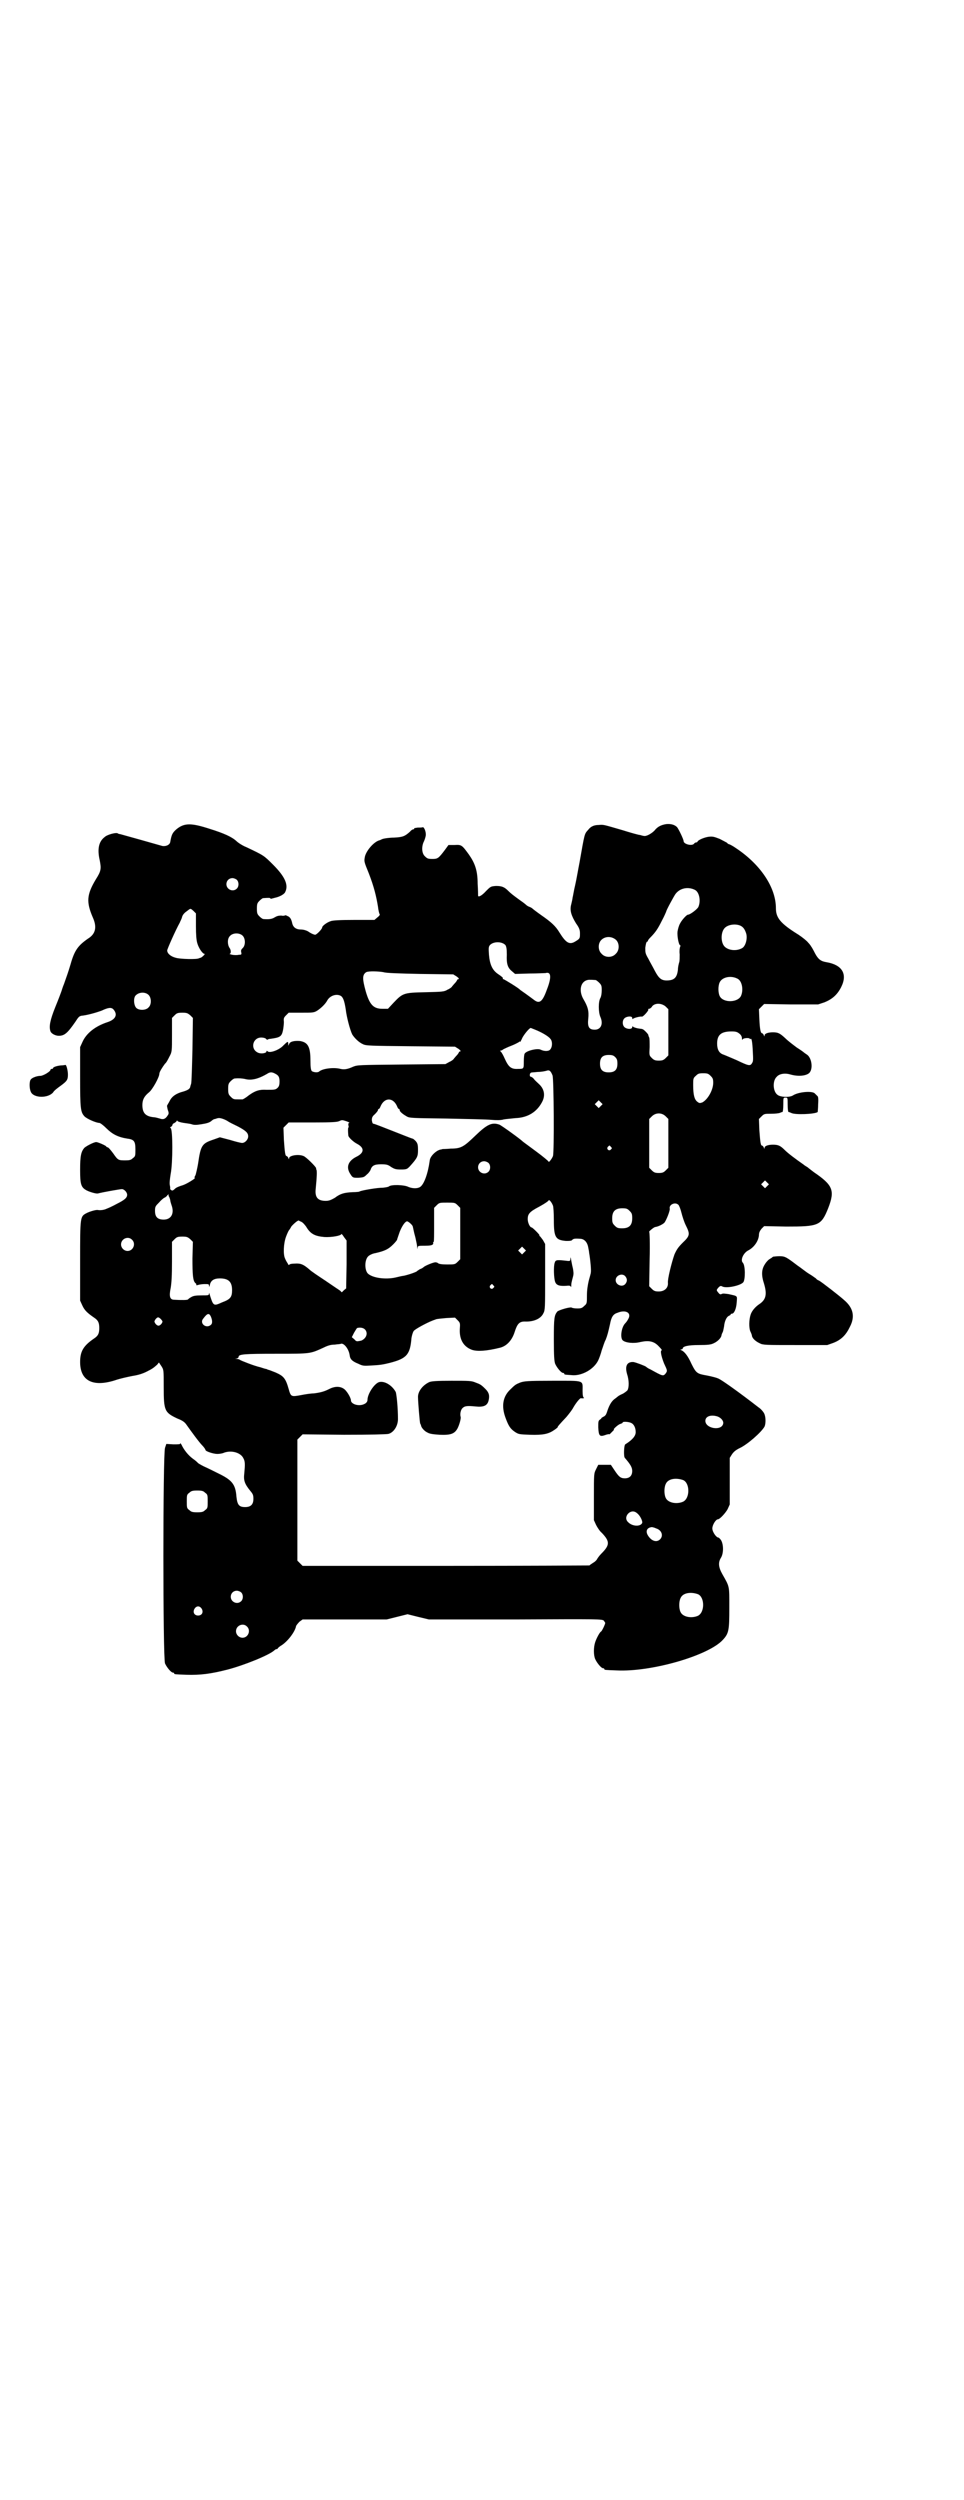 <?xml version="1.0" standalone="no"?>
<!DOCTYPE svg PUBLIC "-//W3C//DTD SVG 20010904//EN"
 "http://www.w3.org/TR/2001/REC-SVG-20010904/DTD/svg10.dtd">
<svg version="1.0" xmlns="http://www.w3.org/2000/svg"
 width="1107pt" height="2870pt" viewBox="0 0 1107 2870"
 preserveAspectRatio="xMidYMid meet">
<g transform="translate(0,2870) scale(0.5,-0.5)"
fill="#000000" stroke="none">
<path d="M1530 3848 c-12 -2 -20 -6 -27 -15 -7 -7 -19 -14 -25 -12 -1 0 -5 1
-8 2 -3 0 -21 5 -40 11 -45 13 -43 13 -55 12 -10 0 -18 -3 -24 -11 -9 -10 -8
-7 -20 -75 -3 -15 -7 -39 -10 -52 -3 -12 -5 -26 -6 -29 0 -3 -2 -10 -3 -15 -4
-14 0 -26 11 -44 8 -11 9 -16 9 -23 0 -11 0 -12 -10 -18 -14 -9 -22 -4 -37 20
-9 15 -19 24 -42 40 -10 7 -19 14 -20 15 -1 1 -4 3 -7 4 -3 1 -6 3 -7 4 -1 1
-7 6 -13 10 -18 13 -23 17 -29 23 -9 9 -15 11 -28 11 -12 -1 -12 -1 -23 -12
-9 -10 -18 -15 -18 -10 0 0 0 13 -1 27 0 30 -6 47 -20 67 -16 22 -17 23 -33
22 l-14 0 -8 -11 c-15 -20 -17 -21 -29 -21 -10 0 -12 1 -17 6 -8 7 -8 24 -2
35 2 5 4 11 4 15 0 8 -4 17 -7 17 -1 -1 -6 -1 -12 -1 -5 -1 -8 -1 -8 -2 1 -1
0 -2 -2 -2 -1 0 -5 -2 -7 -5 -12 -11 -17 -13 -37 -14 -11 0 -23 -2 -26 -3 -3
-1 -6 -3 -7 -3 -13 -3 -31 -24 -34 -38 -2 -11 -2 -11 9 -38 12 -31 17 -52 21
-76 1 -9 3 -17 4 -18 1 -1 -1 -4 -5 -7 l-7 -6 -47 0 c-32 0 -50 -1 -54 -3 -9
-3 -19 -11 -19 -14 0 -4 -13 -17 -16 -17 -3 0 -10 3 -17 8 -4 2 -10 4 -16 4
-11 0 -18 5 -20 15 -2 9 -5 14 -11 16 -3 2 -6 2 -6 1 0 0 -4 -1 -8 0 -6 0 -10
-1 -15 -4 -6 -4 -13 -5 -26 -4 -2 0 -6 3 -9 6 -5 5 -6 7 -6 18 0 11 1 13 6 18
3 3 7 6 8 6 14 1 17 1 17 -1 1 0 2 -1 3 0 1 0 4 1 8 2 10 2 21 8 23 13 8 16 0
35 -28 63 -21 21 -21 21 -61 40 -8 3 -19 10 -23 14 -11 10 -29 18 -61 28 -43
14 -59 14 -77 -1 -9 -8 -11 -12 -14 -29 -1 -7 -11 -11 -19 -9 -10 3 -92 26
-96 27 -2 0 -5 1 -6 2 -4 2 -24 -3 -30 -9 -13 -10 -17 -27 -11 -53 4 -20 3
-25 -9 -44 -21 -35 -22 -52 -7 -87 10 -22 7 -38 -11 -49 -23 -16 -31 -27 -40
-59 -6 -20 -8 -25 -15 -45 -3 -7 -5 -14 -6 -17 -1 -3 -7 -19 -14 -36 -12 -30
-15 -45 -11 -56 2 -5 11 -10 19 -10 13 0 20 6 38 32 7 11 9 13 14 14 12 1 34
7 47 12 15 7 22 8 27 2 10 -12 4 -23 -15 -29 -27 -9 -48 -25 -57 -46 l-5 -11
0 -69 c0 -73 1 -80 10 -90 6 -6 27 -15 34 -15 2 0 9 -5 17 -13 13 -13 27 -20
47 -23 16 -2 19 -6 19 -25 0 -14 0 -16 -6 -20 -4 -4 -7 -5 -17 -5 -16 0 -17 0
-28 16 -6 8 -11 14 -13 14 -1 0 -3 1 -3 2 -1 2 -19 10 -23 10 -5 0 -21 -8 -27
-13 -8 -9 -10 -19 -10 -51 0 -33 2 -40 15 -47 8 -4 22 -8 26 -7 11 3 51 10 55
10 5 0 12 -7 12 -13 0 -7 -6 -12 -24 -21 -9 -5 -20 -10 -23 -11 -6 -3 -15 -4
-20 -3 -4 1 -18 -3 -26 -7 -15 -8 -15 -7 -15 -110 l0 -91 5 -11 c5 -11 11 -17
27 -28 9 -6 12 -11 12 -24 0 -13 -3 -18 -12 -24 -25 -17 -32 -30 -32 -54 0
-43 29 -58 80 -42 11 4 30 8 40 10 13 2 23 5 33 10 14 7 16 9 24 16 l4 5 6 -9
c5 -8 5 -8 5 -48 0 -54 2 -58 32 -72 13 -5 17 -9 21 -15 10 -14 28 -39 36 -47
4 -4 7 -9 7 -10 0 -3 18 -9 27 -9 5 0 12 1 16 3 17 6 38 0 44 -13 4 -7 4 -14
2 -35 -2 -16 1 -24 14 -40 6 -7 7 -10 7 -18 0 -13 -6 -19 -19 -19 -14 0 -18 5
-20 24 -2 28 -10 38 -41 53 -10 5 -26 13 -33 16 -8 4 -15 8 -15 9 0 0 -5 5
-11 9 -11 8 -21 21 -26 32 -2 3 -3 5 -3 3 0 -2 -4 -2 -16 -2 l-16 1 -3 -9 c-5
-14 -5 -483 0 -495 4 -9 14 -21 18 -21 2 0 3 -1 3 -2 0 -2 2 -2 28 -3 32 -1
56 2 95 12 38 10 95 33 107 44 2 2 4 3 6 3 1 0 2 1 2 2 0 0 3 3 6 5 16 9 34
33 36 46 1 2 4 6 8 10 l7 5 96 0 97 0 24 6 24 6 24 -6 25 -6 199 0 c193 1 199
1 203 -3 1 -2 3 -4 3 -5 0 -3 -8 -20 -10 -20 -3 -2 -10 -15 -13 -24 -4 -12 -4
-30 0 -39 4 -9 14 -21 18 -21 2 0 3 -1 3 -2 0 -2 1 -2 28 -3 80 -4 211 34 244
70 14 15 15 22 15 74 0 51 1 47 -16 77 -9 16 -10 27 -3 38 6 10 6 30 0 40 -2
3 -5 6 -6 6 -5 0 -14 13 -14 21 0 8 8 21 13 21 4 0 17 14 22 23 l5 11 0 53 0
54 5 8 c4 6 9 10 17 14 18 8 51 37 58 50 3 7 3 22 -1 30 -2 4 -8 11 -13 14
-45 35 -82 61 -90 65 -5 3 -18 6 -28 8 -23 4 -25 5 -36 27 -8 18 -16 28 -23
31 -3 1 -3 2 0 2 1 0 3 1 3 2 0 5 12 8 37 8 21 0 28 1 34 4 9 4 17 12 18 18 0
2 2 6 3 8 1 2 2 8 3 13 1 12 6 22 11 24 2 1 4 2 4 3 0 1 1 2 3 2 5 0 10 11 11
26 1 16 3 14 -19 19 -8 1 -13 2 -16 0 -2 -1 -4 -1 -7 3 -5 6 -5 6 0 12 4 4 5
4 8 3 8 -6 42 1 49 9 5 6 5 39 -1 45 -6 6 1 22 12 28 14 7 24 22 25 35 0 6 2
10 6 15 l6 6 51 -1 c74 0 80 2 96 42 16 41 11 53 -33 83 -5 4 -12 9 -14 11 -3
2 -7 4 -9 6 -20 14 -36 26 -44 34 -10 10 -15 12 -27 12 -11 0 -19 -3 -19 -7 0
-3 -1 -3 -2 1 -1 2 -3 4 -4 4 -3 0 -4 8 -6 35 l-1 26 6 6 c6 6 7 6 22 6 9 0
18 1 20 2 2 1 5 2 6 2 1 0 2 7 2 17 0 16 0 16 5 16 5 0 5 0 5 -16 0 -10 1 -17
2 -17 1 0 4 -1 6 -2 8 -5 55 -3 61 2 0 1 1 9 1 18 1 13 0 18 -2 19 -2 2 -4 4
-6 6 -7 6 -38 3 -50 -5 -8 -5 -30 -4 -36 2 -10 8 -11 32 -1 41 6 7 19 9 32 5
18 -5 36 -3 43 4 9 10 5 35 -6 42 -3 2 -6 4 -7 5 -1 1 -8 6 -16 11 -8 6 -20
15 -26 21 -13 12 -17 14 -29 14 -11 0 -19 -3 -19 -7 0 -3 -1 -3 -2 1 -1 2 -3
4 -4 4 -3 0 -5 9 -6 32 l-1 23 6 6 6 6 62 -1 62 0 15 5 c17 7 29 17 38 35 15
30 2 51 -34 57 -13 2 -19 7 -26 20 -4 8 -8 15 -9 16 -1 2 -4 6 -7 9 -3 4 -13
12 -22 18 -42 26 -52 39 -52 61 0 48 -36 101 -92 138 -7 5 -15 9 -16 9 -1 0
-3 1 -4 3 -2 1 -9 5 -17 9 -13 5 -16 6 -25 5 -9 -1 -24 -7 -26 -11 0 -1 -1 -2
-3 -2 -1 0 -4 -1 -5 -3 -5 -6 -24 -1 -24 6 0 4 -11 27 -15 32 -6 6 -15 8 -25
7z m-986 -128 c5 -5 5 -15 0 -20 -9 -9 -24 -2 -24 10 0 8 6 14 14 14 3 0 8 -2
10 -4z m1052 -23 c10 -5 14 -25 8 -39 -2 -5 -19 -18 -24 -18 -3 0 -14 -12 -18
-20 -3 -5 -5 -13 -6 -19 -1 -11 3 -31 6 -31 1 0 1 -2 0 -4 -1 -2 -2 -9 -1 -17
0 -7 0 -15 -1 -18 -1 -3 -3 -11 -3 -17 -2 -18 -8 -25 -26 -25 -12 0 -18 5 -27
22 -4 8 -11 20 -15 28 -7 12 -7 14 -7 25 1 7 2 13 4 14 1 0 2 1 2 2 0 1 2 4 5
7 13 13 18 21 27 39 6 11 10 21 10 21 0 3 17 34 21 40 10 14 29 18 45 10z
m-1152 -48 l6 -6 0 -29 c0 -20 1 -32 3 -39 3 -11 12 -25 17 -25 2 0 -7 -9 -10
-9 -1 0 -2 -1 -3 -1 -4 -3 -43 -2 -53 1 -12 3 -20 10 -20 17 0 3 19 46 29 64
1 3 4 8 5 12 1 5 5 10 11 14 9 7 8 7 15 1z m1256 -34 c7 -3 11 -9 14 -19 3
-12 -2 -29 -10 -33 -13 -7 -30 -5 -39 3 -10 9 -10 33 -1 43 7 8 24 11 36 6z
m-1142 -24 c6 -7 6 -22 -1 -28 -3 -3 -4 -5 -3 -9 1 -5 1 -6 -5 -6 -4 -1 -11
-1 -16 0 -4 1 -7 2 -6 2 4 0 4 9 0 14 -5 8 -5 21 1 27 7 8 23 8 30 0z m857 -9
c8 -8 8 -24 -1 -32 -8 -9 -24 -9 -32 0 -9 8 -9 24 -1 32 9 9 24 9 34 0z m-254
-12 c2 -4 3 -8 3 -22 -1 -21 2 -30 12 -38 l7 -6 33 1 c18 0 35 1 37 1 13 4 14
-10 3 -38 -10 -28 -17 -33 -29 -24 -4 3 -12 9 -19 14 -7 5 -13 9 -14 10 -2 3
-36 24 -38 24 -1 0 -2 1 -1 2 1 1 -4 5 -10 9 -14 9 -20 22 -22 45 -1 15 -1 18
2 22 8 9 28 9 36 0z m-280 -62 c5 -2 36 -3 84 -4 l76 -1 8 -5 c4 -3 6 -5 4 -6
-2 0 -3 -1 -3 -2 0 0 -2 -4 -5 -7 -3 -3 -6 -7 -7 -8 0 -1 -5 -5 -10 -7 -8 -5
-12 -5 -51 -6 -50 -1 -52 -2 -73 -24 l-13 -14 -13 0 c-20 0 -29 9 -38 40 -8
29 -8 38 1 44 5 3 30 2 40 0z m813 -15 c10 -5 14 -25 8 -39 -7 -16 -41 -17
-49 -1 -4 8 -4 24 0 32 6 12 26 16 41 8z m-326 -3 c1 0 5 -3 8 -6 5 -5 6 -7 6
-17 0 -7 -1 -14 -3 -18 -5 -8 -5 -33 0 -44 7 -16 1 -29 -13 -29 -13 0 -17 6
-15 25 2 18 -1 28 -11 45 -10 17 -8 37 6 43 5 2 8 2 22 1z m-1026 -35 c6 -7 6
-22 -1 -28 -6 -7 -22 -7 -28 -1 -6 6 -7 24 -1 29 8 8 23 8 30 0z m440 -1 c6
-3 9 -12 12 -31 2 -18 10 -48 15 -58 5 -8 15 -18 24 -22 7 -4 17 -4 110 -5
l102 -1 8 -5 c4 -3 6 -5 4 -6 -2 0 -3 -1 -3 -2 0 0 -2 -4 -5 -7 -3 -3 -6 -7
-7 -8 0 -1 -5 -5 -10 -7 l-9 -5 -101 -1 c-98 -1 -101 -1 -111 -5 -13 -6 -21
-7 -29 -5 -15 4 -41 1 -49 -6 -3 -3 -13 -2 -17 1 -2 3 -3 8 -3 24 0 32 -6 42
-24 45 -13 1 -23 -1 -25 -7 l-2 -4 0 5 c0 6 -2 5 -11 -4 -10 -11 -31 -18 -36
-14 -2 2 -3 2 -3 0 0 -4 -12 -6 -19 -3 -19 8 -13 35 7 35 4 0 9 -1 11 -3 1 -2
3 -2 4 -2 0 1 3 2 6 2 22 3 26 5 29 20 1 5 2 14 2 19 -1 8 0 10 5 15 l6 6 29
0 c27 0 29 0 37 5 9 6 18 15 22 22 6 12 21 17 31 12z m747 -25 l6 -6 0 -53 0
-53 -6 -6 c-5 -5 -8 -6 -16 -6 -8 0 -11 1 -16 6 -6 6 -6 6 -5 25 0 10 0 20 -1
22 -1 2 -2 4 -2 6 -1 3 -11 13 -13 13 -1 1 -5 1 -11 2 -5 1 -11 3 -11 4 -1 1
-2 1 -2 -1 0 -6 -13 -5 -18 0 -5 5 -5 15 0 20 5 5 18 6 18 1 0 -3 1 -3 2 -2 1
2 17 6 20 5 3 -1 16 14 15 16 -1 1 0 2 2 2 1 0 5 2 7 6 7 8 22 7 31 -1z
m-1092 -20 l6 -6 -1 -73 c-1 -40 -2 -75 -3 -78 -1 -3 -2 -6 -2 -7 -1 -5 -6 -8
-16 -11 -16 -4 -26 -11 -31 -21 -3 -6 -6 -10 -6 -11 -1 0 0 -4 1 -9 3 -8 3
-10 0 -14 -5 -8 -10 -10 -18 -7 -4 1 -10 3 -14 3 -19 2 -26 10 -26 28 0 12 4
20 15 29 8 6 24 35 24 43 0 4 7 15 13 23 3 2 7 10 10 16 6 11 6 12 6 50 l0 39
6 6 c5 5 7 6 18 6 10 0 12 -1 18 -6z m792 -33 c13 -5 31 -15 35 -21 5 -5 5
-18 0 -24 -3 -5 -14 -5 -22 -1 -7 4 -33 -2 -37 -9 -1 -1 -2 -9 -2 -18 0 -17 0
-17 -13 -17 -16 -1 -22 4 -31 24 -3 7 -7 14 -9 16 -2 1 -2 2 0 2 1 0 4 1 6 3
2 1 10 5 18 8 8 3 15 7 17 8 2 2 3 3 3 1 0 -2 3 3 6 10 5 9 16 22 19 22 0 0 5
-2 10 -4z m469 -9 c4 -3 6 -7 6 -11 0 -3 1 -4 2 -2 1 3 16 4 16 1 0 -1 1 -1 2
0 2 2 4 -6 5 -30 1 -18 1 -22 -2 -26 -4 -7 -8 -6 -35 7 -14 6 -28 12 -31 13
-9 3 -14 11 -14 25 0 20 9 28 33 28 10 0 13 -1 18 -5z m-285 -54 c4 -4 5 -7 5
-15 0 -14 -6 -20 -20 -20 -14 0 -20 6 -20 20 0 14 6 20 20 20 8 0 11 -1 15 -5z
m-144 -42 c3 -8 4 -177 1 -185 -2 -6 -10 -16 -10 -13 0 1 -13 12 -28 23 -16
12 -30 22 -31 23 -6 6 -49 37 -54 39 -17 6 -28 1 -55 -25 -27 -26 -33 -30 -57
-30 -10 -1 -18 -1 -18 -1 -1 0 -3 -1 -4 -1 -10 -1 -25 -15 -26 -25 -4 -30 -13
-55 -22 -61 -6 -4 -17 -4 -27 0 -9 5 -40 6 -45 1 -1 -1 -10 -3 -19 -3 -16 -1
-49 -7 -49 -9 0 0 -7 -1 -15 -1 -19 -1 -28 -3 -41 -13 -9 -5 -13 -7 -21 -7
-18 0 -25 8 -23 27 3 30 3 40 2 44 -1 1 -1 4 -1 4 0 3 -23 26 -29 28 -12 5
-33 1 -33 -5 0 -3 -1 -3 -2 1 -1 2 -3 4 -4 4 -3 0 -4 9 -6 37 l-1 28 6 6 6 6
55 0 c46 0 56 1 61 3 6 3 7 3 16 0 6 -2 9 -4 7 -4 -2 0 -2 -2 -2 -5 1 -3 1 -5
0 -6 -1 -1 -1 -8 0 -18 0 -4 12 -15 20 -19 17 -9 17 -20 0 -29 -21 -10 -26
-25 -15 -41 5 -8 6 -8 18 -8 12 1 13 1 20 8 4 3 7 8 8 10 3 10 9 13 24 13 13
0 16 -1 23 -6 8 -5 11 -6 23 -6 13 0 14 1 20 7 18 20 19 23 19 38 0 12 -1 15
-5 20 -3 3 -6 6 -8 6 -1 0 -21 8 -44 17 -23 9 -43 17 -45 17 -2 0 -3 2 -4 8 0
6 1 9 7 14 4 4 7 8 7 9 0 2 1 3 2 3 1 0 3 3 4 6 9 21 29 21 38 0 1 -3 3 -6 4
-6 1 0 2 -1 2 -3 0 -3 7 -9 16 -14 6 -4 14 -4 92 -5 47 -1 93 -2 103 -3 11 -1
22 -1 28 1 6 1 18 2 27 3 28 1 49 14 61 37 8 15 5 30 -7 41 -3 3 -9 8 -12 12
-2 3 -6 5 -7 5 -3 0 -3 7 0 9 0 1 7 1 16 2 9 0 18 2 21 3 6 2 9 -1 13 -11z
m-637 4 c8 -4 10 -8 10 -18 0 -7 -1 -11 -4 -14 -5 -5 -7 -5 -26 -5 -16 1 -26
-2 -41 -13 -6 -5 -13 -9 -14 -9 -2 0 -6 0 -9 0 -11 0 -12 0 -18 6 -5 5 -6 7
-6 18 0 11 1 13 6 18 3 3 7 6 9 6 11 1 17 0 23 -1 14 -4 30 -1 52 12 6 4 11 4
18 0z m1000 -5 c5 -5 6 -7 6 -16 0 -16 -12 -38 -25 -45 -6 -2 -7 -2 -12 2 -6
5 -9 15 -9 38 0 14 0 16 6 21 5 5 7 6 17 6 10 0 12 -1 17 -6z m-252 -69 l-5
-5 -4 4 -5 5 4 4 5 5 4 -4 5 -5 -4 -4z m149 -24 l6 -6 0 -56 0 -56 -6 -6 c-5
-5 -8 -6 -16 -6 -8 0 -11 1 -16 6 l-6 6 0 56 0 56 6 6 c9 9 23 9 32 0z m-1006
-11 c4 -3 15 -8 23 -12 19 -10 24 -15 24 -23 0 -7 -7 -15 -14 -15 -3 0 -15 3
-28 7 l-23 6 -14 -5 c-27 -9 -30 -13 -36 -55 -2 -12 -5 -24 -6 -27 -2 -3 -3
-6 -2 -6 5 0 -18 -14 -27 -17 -7 -2 -15 -5 -18 -8 -5 -5 -7 -5 -9 -3 -2 1 -3
3 -2 3 0 1 0 4 -1 8 -1 5 0 13 2 26 5 25 5 102 0 105 -2 2 -2 2 1 3 1 1 3 3 3
4 0 2 2 4 5 5 3 2 5 4 5 5 0 1 1 1 2 -1 1 -1 7 -3 14 -4 7 -1 15 -2 18 -3 5
-2 11 -2 23 0 13 2 18 4 22 7 2 2 6 5 9 5 3 1 6 2 7 2 4 1 14 -2 22 -7z m880
-59 c3 -3 3 -3 0 -6 -4 -5 -11 1 -7 6 4 4 4 4 7 0z m-281 -37 c5 -5 5 -15 0
-20 -9 -9 -24 -2 -24 10 0 8 6 14 14 14 3 0 8 -2 10 -4z m640 -53 l-5 -5 -4 4
-5 5 4 4 5 5 4 -4 5 -5 -4 -4z m-1375 -20 c0 -1 0 -3 1 -4 1 -1 2 -5 3 -8 0
-3 2 -9 3 -12 7 -19 -1 -33 -18 -33 -14 0 -20 6 -20 20 0 10 1 11 10 20 5 6
11 10 11 10 1 0 4 2 6 4 1 2 4 4 4 4 1 0 1 -1 0 -1z m883 -25 c1 -2 2 -17 2
-33 0 -40 4 -46 28 -48 7 0 12 0 14 2 2 3 6 4 18 3 10 0 17 -8 19 -20 1 -5 2
-10 2 -12 3 -17 5 -41 4 -45 0 -3 -3 -12 -5 -20 -2 -9 -4 -20 -4 -33 0 -18 0
-19 -6 -24 -5 -5 -7 -6 -16 -6 -6 0 -12 1 -13 2 -3 2 -28 -5 -33 -9 -7 -9 -8
-14 -8 -64 0 -40 1 -50 3 -56 4 -9 14 -21 18 -21 2 0 3 -1 3 -2 0 -2 1 -2 16
-3 23 -3 52 13 62 34 2 4 6 15 8 23 3 8 6 19 9 24 4 10 6 18 10 36 3 16 7 23
17 26 19 8 33 0 25 -14 -2 -4 -5 -8 -7 -10 -9 -9 -12 -33 -6 -39 6 -6 26 -8
41 -4 19 4 31 2 42 -10 5 -5 8 -9 7 -9 -4 0 -2 -12 5 -30 8 -17 8 -17 4 -23
-6 -7 -6 -7 -35 9 -5 2 -9 5 -10 6 -2 2 -23 10 -29 11 -15 1 -20 -9 -15 -27 5
-15 5 -31 1 -38 -2 -2 -7 -6 -11 -8 -5 -2 -10 -5 -11 -6 -1 -1 -5 -4 -9 -7 -7
-6 -12 -16 -16 -29 -2 -6 -4 -9 -9 -11 -3 -2 -5 -3 -4 -3 1 0 0 -1 -3 -3 -4
-3 -4 -5 -4 -18 1 -19 3 -22 15 -18 5 2 10 3 11 2 0 0 3 3 6 6 3 3 5 5 4 5 -3
0 10 12 15 13 3 1 5 2 5 3 0 3 14 2 20 -1 6 -3 10 -11 10 -21 0 -9 -8 -18 -24
-28 -3 -2 -4 -28 -1 -31 13 -15 17 -22 17 -30 0 -11 -6 -17 -17 -17 -10 0 -14
4 -24 19 l-8 12 -14 0 -15 0 -5 -10 c-5 -10 -5 -10 -5 -64 l0 -53 5 -11 c3 -6
9 -15 13 -18 19 -20 19 -28 -1 -48 -5 -5 -9 -11 -10 -13 -1 -2 -5 -6 -9 -8 -4
-3 -8 -5 -8 -6 0 0 -148 -1 -329 -1 l-330 0 -6 6 -6 6 0 139 0 139 6 6 6 6 95
-1 c63 0 97 1 102 2 12 3 22 18 22 34 0 26 -3 55 -5 62 -8 15 -25 26 -38 23
-11 -3 -27 -27 -27 -41 0 -7 -9 -12 -19 -12 -10 0 -19 5 -19 11 0 6 -10 23
-17 27 -9 6 -22 5 -33 -1 -12 -6 -20 -8 -35 -10 -7 0 -20 -2 -30 -4 -22 -4
-23 -4 -28 14 -7 25 -12 30 -30 38 -8 3 -15 6 -16 6 -1 0 -3 1 -5 2 -2 0 -8 2
-14 4 -14 3 -44 15 -47 17 -1 1 -4 2 -7 2 -5 1 -5 1 0 1 2 1 4 2 4 4 0 6 13 7
86 7 81 0 78 0 109 14 10 5 17 7 26 7 6 1 13 1 14 2 7 2 18 -12 20 -26 1 -9 5
-14 20 -20 10 -5 13 -5 29 -4 20 1 27 2 43 6 39 10 47 19 50 57 1 6 3 13 5 16
2 4 30 19 43 24 2 1 6 2 8 3 2 1 13 2 24 3 l20 1 6 -6 c6 -6 6 -7 5 -21 -1
-24 9 -40 28 -47 12 -4 33 -3 65 5 15 4 27 17 33 36 6 19 11 24 23 24 20 -1
37 6 43 19 4 7 4 14 4 84 l0 75 -5 9 c-3 4 -6 8 -7 9 -1 0 -2 1 -1 2 1 1 -16
18 -18 18 -4 0 -9 11 -9 19 0 12 4 17 27 29 11 6 20 12 21 14 1 3 7 -4 10 -12z
m-219 1 l6 -6 0 -59 0 -59 -6 -6 c-6 -6 -7 -6 -24 -6 -12 0 -19 1 -21 3 -1 1
-4 2 -6 2 -5 0 -24 -8 -27 -11 -2 -2 -6 -4 -9 -5 -3 -2 -6 -4 -6 -4 0 -2 -21
-9 -31 -11 -2 0 -11 -2 -19 -4 -23 -5 -52 -1 -63 9 -8 8 -8 32 1 40 2 2 9 6
16 7 22 5 30 9 41 20 5 5 9 10 9 11 0 1 3 9 6 18 6 15 13 24 17 24 3 0 13 -9
13 -12 1 -3 2 -11 6 -25 2 -9 4 -18 4 -22 0 -5 1 -5 1 -1 1 4 2 4 17 4 11 0
16 1 18 3 1 2 2 3 1 3 -1 0 -1 1 1 3 1 1 1 16 1 40 l0 38 6 6 c6 6 7 6 24 6
17 0 18 0 24 -6z m507 1 c2 -2 5 -10 7 -18 2 -8 6 -21 10 -29 10 -20 10 -24
-7 -40 -11 -11 -14 -16 -19 -27 -7 -20 -16 -57 -15 -65 1 -12 -8 -20 -21 -20
-8 0 -11 1 -16 6 l-6 6 1 63 c1 34 0 62 -1 62 -2 0 11 11 14 11 7 1 17 6 21
10 4 5 14 29 12 33 -1 9 13 15 20 8z m-112 -14 c5 -5 6 -7 6 -17 0 -16 -7 -23
-23 -23 -10 0 -12 1 -17 6 -5 5 -6 7 -6 17 0 16 7 23 23 23 10 0 12 -1 17 -6z
m-754 -25 c4 -2 8 -7 11 -11 10 -17 20 -22 42 -24 16 -1 39 3 39 7 0 1 3 -2 6
-7 l6 -8 0 -55 -1 -55 -5 -4 -5 -5 -4 4 c-3 2 -18 12 -34 23 -15 10 -32 21
-37 26 -13 11 -19 14 -33 13 -7 0 -12 -1 -13 -3 0 -1 -2 0 -3 3 -2 3 -5 8 -6
11 -5 9 -4 35 2 51 3 8 6 14 7 15 1 1 3 4 5 8 4 5 14 14 17 14 0 0 3 -2 6 -3z
m-255 -40 l6 -6 -1 -38 c0 -38 1 -52 7 -57 2 -1 2 -3 2 -4 -1 -1 1 -1 4 0 3 1
10 2 15 2 9 0 10 0 10 -4 0 -3 1 -3 2 2 2 10 9 15 23 15 20 0 28 -8 28 -27 0
-16 -4 -21 -23 -28 -20 -9 -20 -9 -29 20 0 2 -1 2 -1 0 0 -4 -2 -4 -17 -4 -14
0 -19 -1 -24 -4 -4 -2 -7 -5 -7 -5 0 -2 -16 -2 -32 -1 -10 0 -12 8 -8 27 2 12
3 28 3 61 l0 45 6 6 c5 5 7 6 18 6 10 0 12 -1 18 -6z m-134 -1 c10 -9 3 -26
-10 -26 -8 0 -15 7 -15 15 0 13 16 20 25 11z m901 -29 l-5 -5 -4 4 -5 5 4 4 5
5 4 -4 5 -5 -4 -4z m232 -55 c5 -6 5 -12 0 -18 -7 -8 -22 -2 -22 9 0 11 15 17
22 9z m-303 -21 c3 -3 3 -3 0 -6 -4 -5 -11 1 -7 6 4 4 4 4 7 0z m-649 -71 c4
-9 4 -16 1 -19 -11 -11 -28 3 -18 14 9 12 13 13 17 5z m-114 -7 c4 -5 4 -5 1
-10 -5 -6 -9 -6 -14 0 -3 5 -3 5 0 10 5 6 7 6 13 0z m468 -23 c6 -6 5 -15 -1
-21 -3 -3 -7 -5 -8 -5 -1 0 -4 -1 -6 -1 -3 -1 -6 0 -9 4 l-6 5 5 10 c3 5 6 10
7 11 6 2 14 1 18 -3z m810 -200 c8 -3 14 -10 13 -16 -3 -18 -41 -12 -41 6 0
10 12 15 28 10z m-79 -146 c16 -7 16 -43 -1 -50 -15 -6 -34 -2 -39 9 -4 8 -4
24 0 32 5 12 23 15 40 9z m-1098 -29 c6 -4 6 -6 6 -20 0 -14 0 -16 -6 -20 -4
-4 -7 -5 -18 -5 -11 0 -14 1 -18 5 -6 4 -6 6 -6 20 0 14 0 16 6 20 4 4 7 5 18
5 11 0 14 -1 18 -5z m992 -47 c7 -5 13 -18 12 -22 -3 -9 -22 -9 -32 1 -14 12
6 34 20 21z m44 -35 c13 -4 17 -17 9 -25 -8 -8 -20 -4 -28 9 -6 10 -2 18 9 19
1 0 6 -1 10 -3z m-953 -147 c5 -5 5 -15 0 -20 -9 -9 -24 -2 -24 10 0 8 6 14
14 14 3 0 8 -2 10 -4z m1049 -4 c16 -7 16 -43 -1 -50 -15 -6 -34 -2 -39 9 -4
8 -4 24 0 32 5 12 23 15 40 9z m-1140 -33 c5 -8 1 -16 -8 -16 -9 0 -13 8 -8
16 2 3 5 5 8 5 3 0 6 -2 8 -5z m104 -41 c10 -9 3 -26 -10 -26 -8 0 -15 7 -15
15 0 13 16 20 25 11z"/>
<path d="M1310 2851 c0 -6 -1 -6 -5 -6 -26 3 -29 3 -31 -4 -3 -8 -2 -36 1 -44
3 -8 10 -10 26 -9 7 1 9 0 10 -2 0 -2 1 -1 1 2 0 5 0 6 4 21 2 7 1 11 0 18 -1
4 -3 13 -4 19 -1 7 -2 9 -2 5z"/>
<path d="M986 2567 c-15 -7 -26 -21 -26 -34 0 -11 4 -59 5 -61 1 -2 2 -4 2 -5
1 -5 8 -13 15 -16 5 -3 13 -4 28 -5 25 -1 34 2 41 15 4 8 8 22 7 26 -2 6 0 16
4 20 5 5 10 6 30 4 19 -2 27 2 30 13 3 12 1 19 -7 27 -10 10 -12 11 -23 15 -9
4 -15 4 -55 4 -34 0 -46 -1 -51 -3z"/>
<path d="M1195 2566 c-10 -4 -12 -5 -23 -16 -17 -16 -21 -38 -11 -65 7 -19 11
-25 21 -32 9 -6 10 -6 35 -7 31 -1 43 2 56 11 6 4 9 7 8 7 -1 0 3 5 20 23 5 6
13 16 16 22 7 12 15 21 17 21 4 -1 9 0 7 1 -2 1 -3 6 -3 16 0 25 6 23 -69 23
-59 0 -65 -1 -74 -4z"/>
<path d="M150 3295 c-1 0 -5 -1 -10 -1 -10 -1 -18 -4 -18 -6 0 -1 -1 -2 -3 -2
-2 0 -3 -1 -3 -2 0 -4 -17 -14 -23 -14 -8 0 -19 -4 -22 -8 -4 -4 -4 -21 0 -29
6 -14 39 -15 51 -1 2 4 10 10 17 15 15 11 17 14 17 26 0 10 -4 24 -6 22z"/>
<path d="M1776 2855 c-2 -1 -3 -2 -4 -3 -1 0 -3 -2 -5 -3 -2 -1 -7 -6 -10 -11
-8 -12 -9 -25 -2 -46 7 -24 4 -36 -11 -46 -9 -6 -17 -15 -20 -24 -4 -12 -4
-30 -1 -38 2 -4 4 -9 4 -11 1 -6 9 -13 18 -17 7 -4 14 -4 81 -4 l74 0 14 5
c18 7 29 18 38 37 12 23 8 43 -13 61 -11 10 -51 41 -58 45 -3 1 -6 3 -7 5 -2
1 -8 6 -15 10 -7 4 -19 14 -28 20 -25 19 -28 21 -41 21 -6 0 -12 -1 -14 -1z"/>
</g>
</svg>
